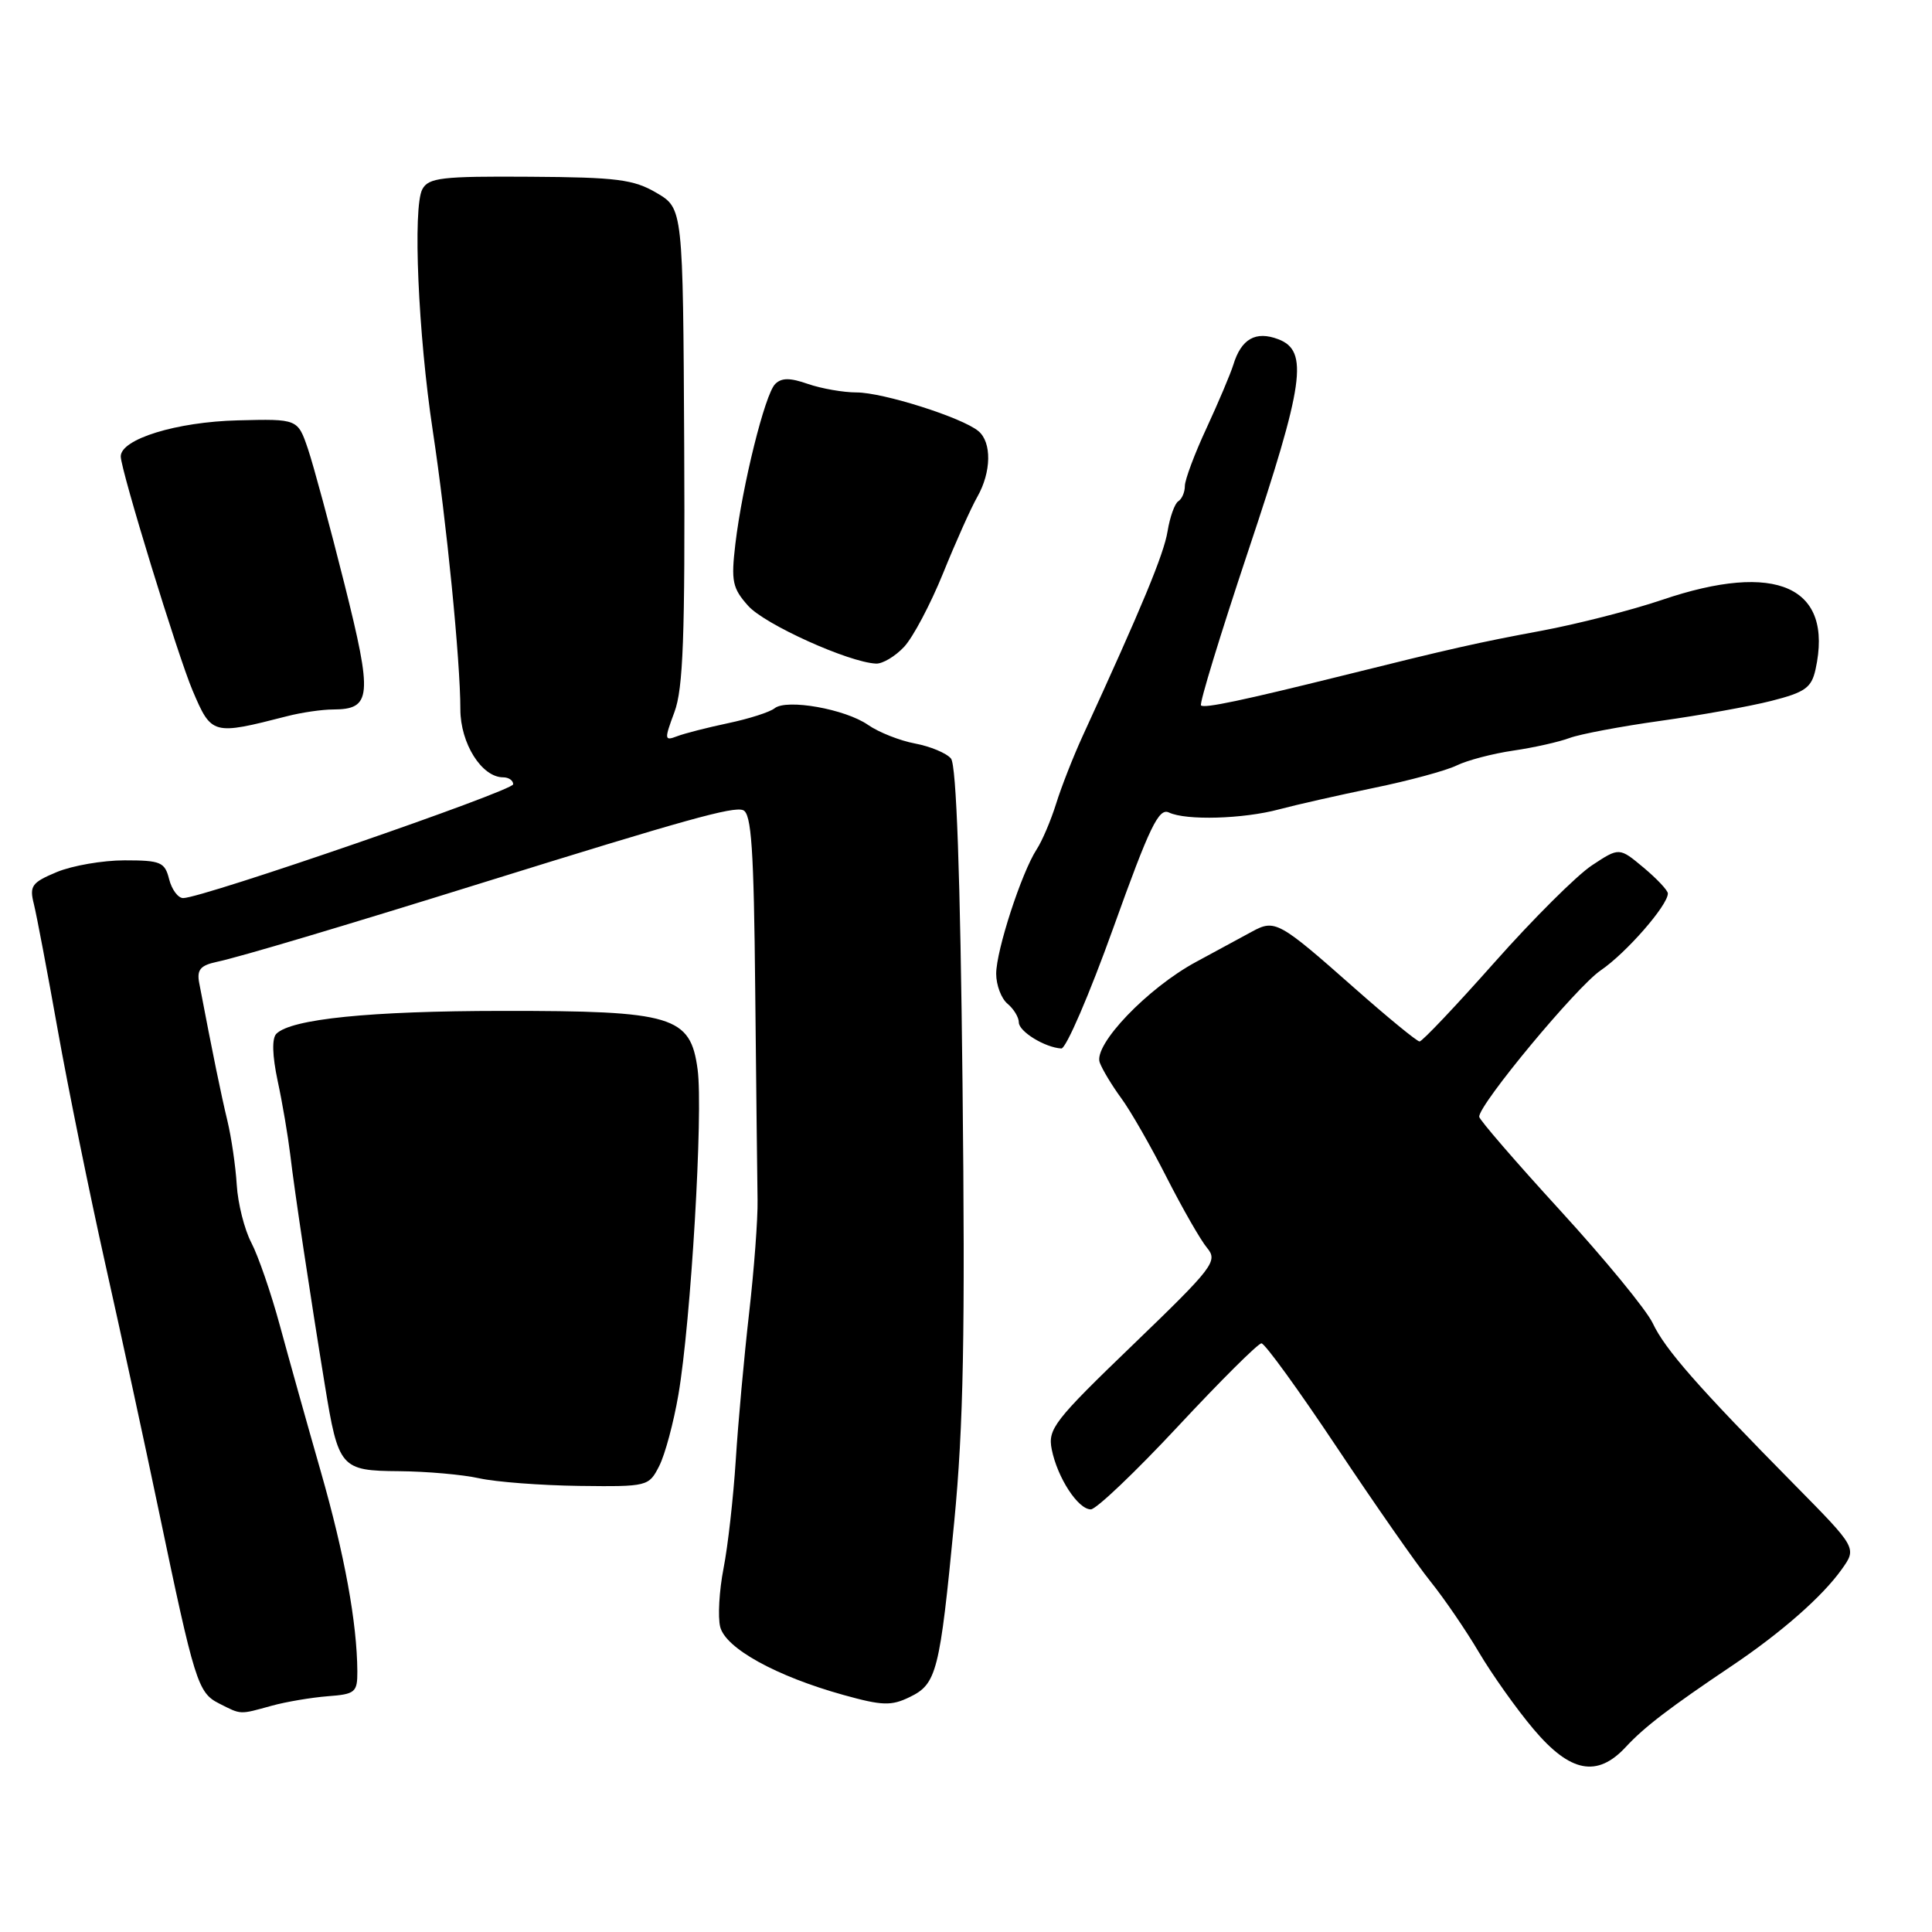 <?xml version="1.0" encoding="UTF-8" standalone="no"?>
<!DOCTYPE svg PUBLIC "-//W3C//DTD SVG 1.1//EN" "http://www.w3.org/Graphics/SVG/1.1/DTD/svg11.dtd" >
<svg xmlns="http://www.w3.org/2000/svg" xmlns:xlink="http://www.w3.org/1999/xlink" version="1.1" viewBox="0 0 256 256">
 <g >
 <path fill="currentColor"
d=" M 215.43 231.48 C 217.89 228.83 221.19 226.30 229.57 220.67 C 236.06 216.30 241.49 211.53 244.04 207.94 C 246.05 205.12 246.05 205.12 237.78 196.73 C 224.98 183.76 220.63 178.80 219.00 175.34 C 218.18 173.59 212.66 166.87 206.75 160.41 C 200.84 153.95 196.00 148.35 196.00 147.97 C 196.00 146.29 208.91 130.75 212.10 128.58 C 215.47 126.29 221.00 119.96 221.00 118.39 C 221.00 117.98 219.55 116.44 217.78 114.96 C 214.56 112.27 214.56 112.27 210.93 114.67 C 208.93 115.99 203.12 121.78 198.02 127.53 C 192.91 133.29 188.45 138.00 188.10 138.00 C 187.76 138.00 183.88 134.82 179.49 130.94 C 169.47 122.08 168.94 121.79 165.92 123.43 C 164.59 124.16 161.25 125.97 158.50 127.45 C 152.06 130.92 144.86 138.44 145.72 140.79 C 146.07 141.73 147.35 143.85 148.56 145.50 C 149.78 147.15 152.49 151.88 154.58 156.00 C 156.68 160.12 159.09 164.34 159.95 165.36 C 161.40 167.11 160.80 167.90 150.14 178.17 C 139.68 188.24 138.82 189.35 139.36 192.05 C 140.11 195.80 142.84 200.00 144.54 200.00 C 145.25 200.00 150.45 195.05 156.09 189.00 C 161.73 182.95 166.70 178.00 167.15 178.00 C 167.60 178.00 172.08 184.19 177.12 191.75 C 182.16 199.31 187.75 207.33 189.56 209.57 C 191.36 211.81 194.25 216.03 195.97 218.95 C 197.70 221.87 200.95 226.46 203.21 229.13 C 208.06 234.88 211.64 235.57 215.43 231.48 Z  M 36.00 226.02 C 37.92 225.49 41.27 224.93 43.43 224.76 C 47.07 224.49 47.36 224.24 47.35 221.48 C 47.31 215.04 45.66 206.00 42.51 195.00 C 40.70 188.68 38.26 179.97 37.09 175.66 C 35.92 171.34 34.21 166.39 33.30 164.66 C 32.39 162.92 31.52 159.47 31.37 157.00 C 31.22 154.53 30.66 150.70 30.13 148.50 C 29.30 145.06 28.22 139.81 26.40 130.27 C 26.06 128.50 26.54 127.92 28.74 127.45 C 31.83 126.79 45.22 122.80 64.00 116.95 C 90.90 108.58 97.14 106.84 98.46 107.35 C 99.57 107.77 99.89 112.47 100.07 131.19 C 100.20 144.01 100.34 156.53 100.38 159.00 C 100.43 161.47 99.92 168.22 99.26 174.00 C 98.60 179.78 97.80 188.55 97.49 193.50 C 97.17 198.45 96.45 204.90 95.87 207.83 C 95.30 210.76 95.10 214.25 95.43 215.57 C 96.14 218.41 102.85 222.11 111.76 224.59 C 116.90 226.02 118.10 226.06 120.54 224.87 C 124.12 223.14 124.52 221.56 126.44 201.65 C 127.67 188.89 127.90 176.72 127.54 143.66 C 127.24 115.81 126.73 101.38 126.01 100.51 C 125.41 99.79 123.27 98.90 121.25 98.52 C 119.22 98.14 116.43 97.03 115.03 96.06 C 112.01 93.95 104.24 92.57 102.64 93.85 C 102.01 94.36 99.25 95.24 96.50 95.82 C 93.75 96.40 90.69 97.18 89.71 97.56 C 88.03 98.20 88.01 98.00 89.36 94.37 C 90.53 91.26 90.78 84.33 90.66 59.06 C 90.50 27.62 90.50 27.62 87.00 25.56 C 83.96 23.77 81.73 23.49 70.20 23.42 C 58.50 23.34 56.78 23.55 55.96 25.08 C 54.68 27.47 55.41 44.29 57.34 57.04 C 59.17 69.09 61.00 87.58 61.00 93.98 C 61.00 98.50 63.83 103.00 66.67 103.00 C 67.40 103.00 68.00 103.41 68.00 103.92 C 68.00 104.79 26.81 119.00 24.27 119.00 C 23.59 119.00 22.76 117.87 22.41 116.50 C 21.84 114.23 21.30 114.00 16.51 114.00 C 13.62 114.00 9.57 114.70 7.53 115.55 C 4.20 116.94 3.88 117.39 4.49 119.80 C 4.86 121.29 6.28 128.79 7.65 136.47 C 9.02 144.16 11.86 158.11 13.95 167.47 C 16.05 176.84 19.22 191.47 21.00 200.00 C 25.80 222.97 26.21 224.29 29.03 225.72 C 32.01 227.23 31.68 227.21 36.00 226.02 Z  M 87.35 194.25 C 88.12 192.74 89.26 188.49 89.89 184.81 C 91.55 175.15 93.19 147.33 92.44 141.72 C 91.49 134.62 89.20 133.93 66.53 133.95 C 49.01 133.96 38.58 135.02 36.62 136.98 C 36.01 137.59 36.08 139.87 36.79 143.22 C 37.42 146.12 38.16 150.53 38.46 153.00 C 39.01 157.73 41.11 171.69 43.04 183.50 C 44.84 194.54 45.13 194.88 52.89 194.94 C 56.53 194.97 61.30 195.39 63.50 195.88 C 65.70 196.37 71.65 196.82 76.72 196.89 C 85.83 197.00 85.97 196.96 87.35 194.25 Z  M 147.52 122.95 C 152.33 109.54 153.54 107.02 154.89 107.66 C 157.15 108.74 164.74 108.52 169.50 107.24 C 171.70 106.65 177.32 105.38 182.00 104.41 C 186.68 103.45 191.63 102.11 193.01 101.43 C 194.40 100.75 197.77 99.86 200.51 99.46 C 203.26 99.06 206.62 98.30 208.00 97.78 C 209.38 97.27 214.78 96.25 220.00 95.52 C 225.22 94.79 231.85 93.60 234.72 92.87 C 239.20 91.73 240.03 91.13 240.57 88.69 C 242.97 77.73 235.42 74.32 220.19 79.50 C 216.17 80.86 208.97 82.70 204.19 83.59 C 195.85 85.14 192.34 85.93 178.00 89.50 C 164.66 92.81 159.56 93.89 159.14 93.47 C 158.90 93.23 161.70 84.09 165.35 73.14 C 172.82 50.80 173.43 46.49 169.38 44.95 C 166.38 43.81 164.47 44.90 163.42 48.34 C 163.05 49.53 161.46 53.29 159.88 56.71 C 158.29 60.12 157.00 63.58 157.00 64.40 C 157.00 65.21 156.61 66.12 156.13 66.42 C 155.66 66.71 155.02 68.50 154.71 70.39 C 154.22 73.43 151.31 80.43 143.47 97.50 C 142.21 100.25 140.62 104.30 139.94 106.50 C 139.25 108.70 138.10 111.42 137.36 112.55 C 135.35 115.65 132.00 125.95 132.00 129.03 C 132.00 130.53 132.68 132.32 133.50 133.00 C 134.32 133.68 135.00 134.80 135.00 135.47 C 135.00 136.68 138.45 138.80 140.63 138.93 C 141.25 138.97 144.35 131.78 147.52 122.95 Z  M 38.00 94.91 C 39.92 94.41 42.68 94.01 44.13 94.01 C 49.24 93.99 49.39 92.33 45.63 77.34 C 43.72 69.73 41.55 61.70 40.81 59.50 C 39.45 55.50 39.45 55.50 31.51 55.70 C 23.39 55.90 16.00 58.18 16.00 60.48 C 16.00 62.26 23.57 86.92 25.52 91.50 C 28.03 97.40 28.16 97.43 38.00 94.91 Z  M 119.79 85.72 C 120.97 84.47 123.29 80.08 124.96 75.97 C 126.62 71.86 128.66 67.31 129.49 65.85 C 131.37 62.55 131.43 58.60 129.64 57.12 C 127.48 55.32 116.99 52.00 113.49 52.00 C 111.74 52.00 108.85 51.49 107.07 50.88 C 104.68 50.04 103.56 50.04 102.71 50.89 C 101.36 52.24 98.38 64.24 97.44 72.07 C 96.86 77.02 97.04 77.93 99.14 80.28 C 101.33 82.74 112.47 87.77 116.08 87.93 C 116.94 87.97 118.61 86.98 119.79 85.72 Z "/>
</g>
</svg>